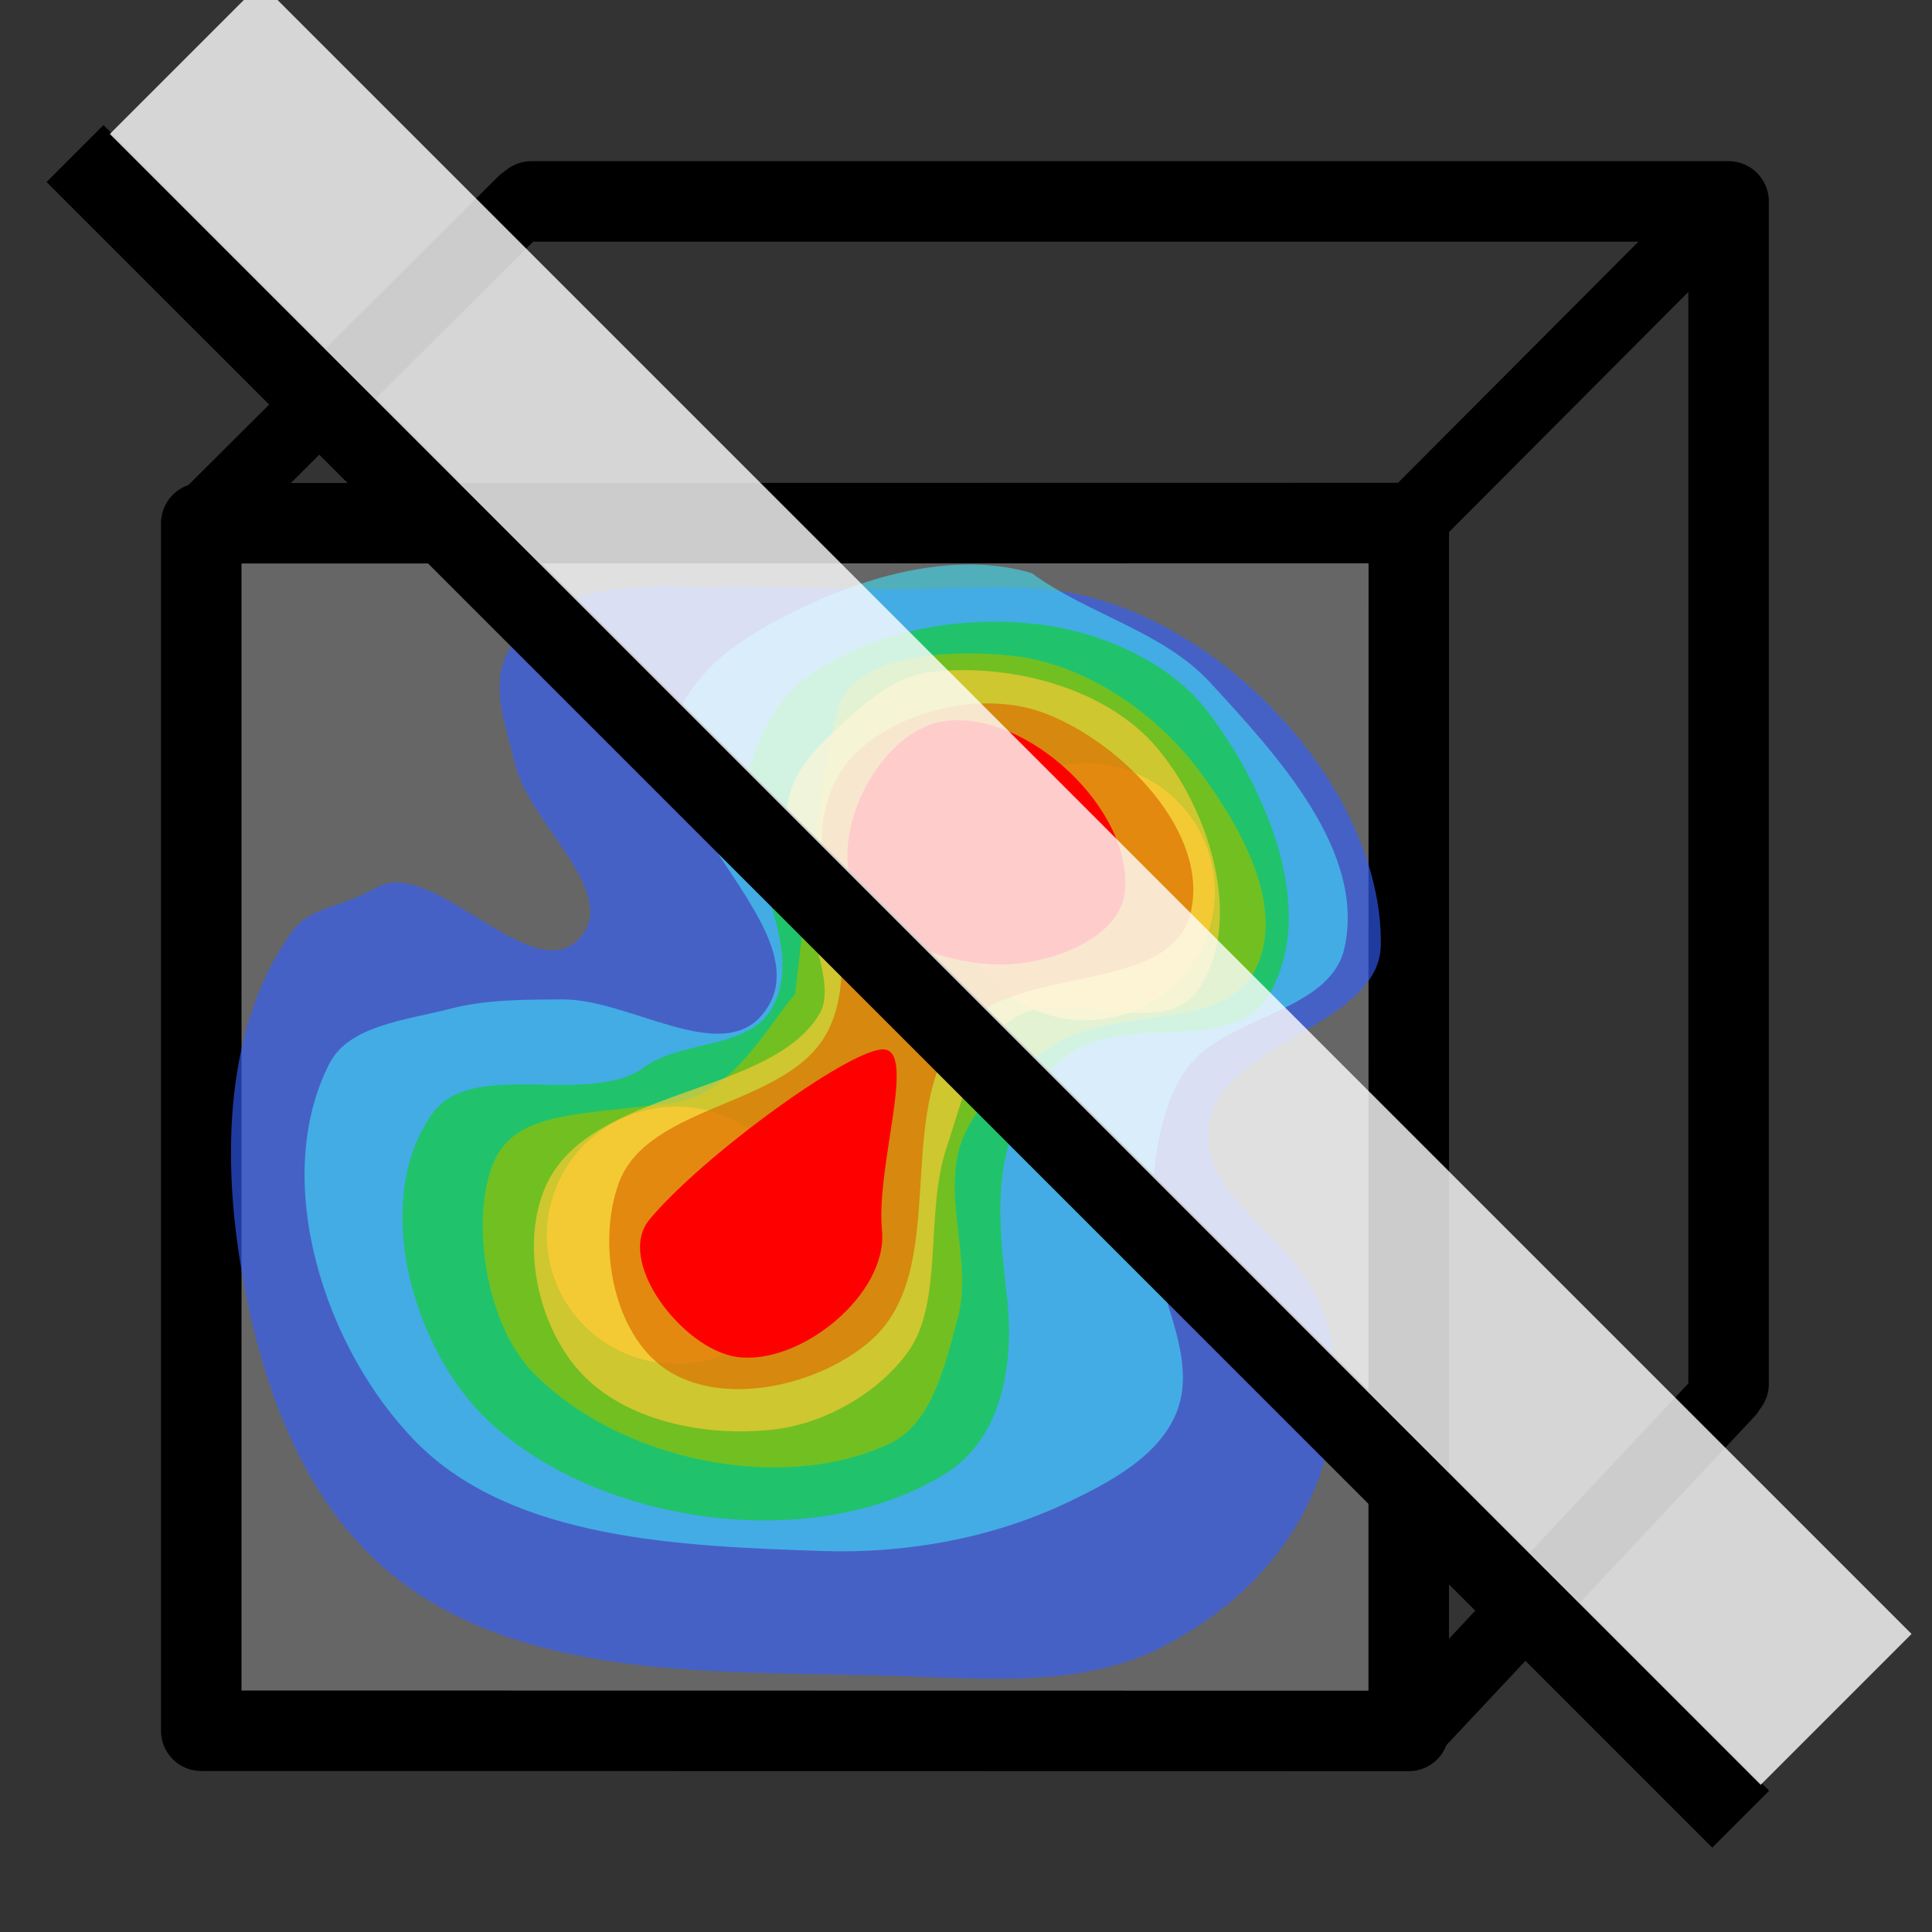 <?xml version="1.0" encoding="UTF-8" standalone="no"?>
<!-- Created with Inkscape (http://www.inkscape.org/) -->

<svg
   width="48"
   height="48"
   viewBox="0 0 48 48"
   version="1.1"
   id="svg1"
   xml:space="preserve"
   inkscape:version="1.4 (e7c3feb1, 2024-10-09)"
   sodipodi:docname="SlicerHideVolumeScalarOverlay.svg"
   inkscape:export-filename="../../../../../../../Desktop/m-48.png"
   inkscape:export-xdpi="96"
   inkscape:export-ydpi="96"
   xmlns:inkscape="http://www.inkscape.org/namespaces/inkscape"
   xmlns:sodipodi="http://sodipodi.sourceforge.net/DTD/sodipodi-0.dtd"
   xmlns="http://www.w3.org/2000/svg"
   xmlns:svg="http://www.w3.org/2000/svg"><rect x="0" y="0" width="48" height="48" fill="#333333" stroke="none"/><sodipodi:namedview
     id="namedview1"
     pagecolor="#ffffff"
     bordercolor="#111111"
     borderopacity="1"
     inkscape:showpageshadow="0"
     inkscape:pageopacity="0"
     inkscape:pagecheckerboard="1"
     inkscape:deskcolor="#d1d1d1"
     inkscape:document-units="px"
     showgrid="true"
     inkscape:zoom="5.7110642"
     inkscape:cx="22.325086"
     inkscape:cy="25.91461"
     inkscape:window-width="1440"
     inkscape:window-height="762"
     inkscape:window-x="0"
     inkscape:window-y="25"
     inkscape:window-maximized="0"
     inkscape:current-layer="LightThemeEnabledLayer"
     showguides="false"><inkscape:grid
       id="grid1"
       units="px"
       originx="0"
       originy="0"
       spacingx="1"
       spacingy="1"
       empcolor="#0099e5"
       empopacity="0.302"
       color="#0099e5"
       opacity="0.149"
       empspacing="2"
       dotted="false"
       gridanglex="30"
       gridanglez="30"
       visible="true" /><inkscape:grid
       id="grid2"
       units="px"
       originx="20"
       originy="20"
       spacingx="40"
       spacingy="40"
       empcolor="#cd0000"
       empopacity="0.302"
       color="#e5001a"
       opacity="0.149"
       empspacing="40"
       dotted="false"
       gridanglex="30"
       gridanglez="30"
       visible="true" /></sodipodi:namedview><defs
     id="defs1"><inkscape:perspective
       sodipodi:type="inkscape:persp3d"
       inkscape:vp_x="0 : 24 : 1"
       inkscape:vp_y="0 : 1000 : 0"
       inkscape:vp_z="48 : 24 : 1"
       inkscape:persp3d-origin="24 : 16 : 1"
       id="perspective8" /></defs><g
     id="LightThemeEnabledLayer"
     inkscape:groupmode="layer"
     inkscape:label="LightThemeEnabledLayer"
     style="display:inline"
     sodipodi:insensitive="true"><path
       style="opacity:0.5;fill:none;stroke:none;stroke-width:1px;stroke-linecap:butt;stroke-linejoin:miter;stroke-opacity:1"
       d="M 5.215,12.927 13.342,4.938 43.15,5.076 43.215,34.319 34.876,42.657 34.739,13.137 Z"
       id="path71"
       sodipodi:nodetypes="ccccccc" /><path
       style="display:inline;fill:none;stroke:#000000;stroke-width:1.761;stroke-linecap:round;stroke-linejoin:miter;stroke-dasharray:none;stroke-opacity:1"
       d="m 34.992,12.983 7.954,-7.979"
       id="path4-8"
       sodipodi:nodetypes="cc" /><path
       style="display:inline;fill:none;stroke:#000000;stroke-width:1.761;stroke-linecap:round;stroke-linejoin:miter;stroke-dasharray:none;stroke-opacity:1"
       d="M 35.042,43.023 42.946,34.592"
       id="path6-5"
       sodipodi:nodetypes="cc" /><path
       style="display:inline;fill:none;stroke:#000000;stroke-width:2;stroke-linecap:round;stroke-linejoin:round;stroke-dasharray:none;stroke-opacity:1"
       d="M 13.203,5.004 H 42.946 V 34.381"
       id="path7"
       sodipodi:nodetypes="ccc" /><path
       style="display:inline;fill:none;stroke:#000000;stroke-width:1.761;stroke-linecap:round;stroke-linejoin:miter;stroke-dasharray:none;stroke-opacity:1"
       d="M 4.992,12.983 13.003,5.004"
       id="path1-4"
       sodipodi:nodetypes="cc" /><path
       id="rect1"
       style="display:inline;fill:#666666;fill-opacity:1;stroke:#000000;stroke-width:2;stroke-linecap:round;stroke-linejoin:round;paint-order:fill markers stroke"
       d="M 5,13 35.001,12.995 34.999,43.005 5,43 Z"
       sodipodi:nodetypes="ccccc" /><g
       id="g70"
       transform="matrix(1,0,0,0.962,0,1.602)"
       style="display:inline;stroke-width:1.019"><path
         id="path58"
         style="display:inline;opacity:0.625;fill:#345fff;fill-opacity:1;fill-rule:evenodd;stroke-width:1.019"
         d="m 15.984,13.487 c -0.606,0.06 -1.248,0.082 -1.791,0.357 -0.668,0.338 -1.389,0.815 -1.658,1.513 -0.324,0.838 0.061,1.806 0.253,2.684 0.343,1.57 2.681,3.374 1.588,4.552 -1.176,1.267 -3.633,-2.153 -5.01,-1.341 -0.934,0.551 -1.653,0.489 -2.11,1.146 -1.678,2.408 -1.735,5.817 -1.26,8.714 0.496,3.031 1.594,6.331 4.159,8.221 3.361,2.476 8.125,2.144 12.283,2.291 2.142,0.076 4.48,0.275 6.392,-0.732 3.335,-1.756 4.556,-4.777 4.32,-7.446 -0.286,-3.225 -3.408,-3.795 -3.108,-6.065 0.28,-2.119 4.237,-2.54 4.264,-4.641 0.051,-4.045 -3.982,-8.541 -7.982,-9.143 -1.336,-0.201 -2.94,-0.021 -4.41,-0.041 -1.287,-0.017 -5.181,-0.152 -3.861,-0.069 1.654,0.103 -1.382,-0.068 -2.067,3e-6 z"
         sodipodi:nodetypes="aaaaasaaaassaasasaa" /><path
         id="path57"
         style="display:inline;opacity:0.557;fill:#41e8ff;fill-opacity:1;fill-rule:evenodd;stroke-width:1.019"
         d="m 25.641,13.139 c -1.722,-0.537 -3.718,-0.042 -5.363,0.725 -1.408,0.656 -3.071,1.608 -3.5,3.149 -0.699,2.509 3.75,5.461 2.181,7.502 -1.041,1.353 -3.321,-0.381 -4.987,-0.37 -0.936,0.006 -1.892,-5.55e-4 -2.798,0.245 -1.059,0.287 -2.503,0.422 -2.989,1.411 -1.471,2.994 -0.141,7.35 2.151,9.773 2.401,2.538 6.613,2.694 10.095,2.817 2.059,0.073 4.202,-0.324 6.063,-1.241 1.071,-0.527 2.309,-1.207 2.742,-2.354 0.589,-1.559 -0.708,-3.306 -0.638,-4.979 0.054,-1.287 0.146,-2.684 0.809,-3.772 0.902,-1.479 3.623,-1.512 3.993,-3.22 0.542,-2.502 -1.666,-4.98 -3.337,-6.866 -1.171,-1.322 -3.034,-1.756 -4.422,-2.818 -4.8e-5,-3.7e-5 -7.7e-5,-1.04e-4 -1.35e-4,-1.23e-4 z"
         sodipodi:nodetypes="aaaaaaaaaaaaaaaaa" /><path
         id="path52"
         style="display:inline;opacity:0.736;fill:#14cc42;fill-rule:evenodd;stroke-width:1.019"
         d="m 25.885,14.47 c -1.973,-0.269 -4.213,0.14 -5.829,1.347 -0.773,0.578 -1.268,1.576 -1.476,2.542 -0.424,1.969 1.554,4.267 0.595,6.022 -0.587,1.073 -2.308,0.801 -3.231,1.561 -0.004,0.003 -0.005,0.009 -0.009,0.012 -1.481,0.941 -4.204,-0.284 -5.19,1.137 -1.551,2.234 -0.496,6.111 1.399,7.95 2.788,2.706 8.15,3.455 11.372,1.334 1.307,-0.861 1.707,-2.661 1.501,-4.566 -0.142,-1.318 -0.317,-2.761 0.082,-4.043 0.266,-0.855 0.772,-1.693 1.474,-2.217 1.385,-1.032 4.035,0.005 4.916,-1.46 1.296,-2.158 -0.003,-5.378 -1.501,-7.4 -0.926,-1.249 -2.575,-2.01 -4.103,-2.219 z"
         sodipodi:nodetypes="aaaaaaaaasaaaaaa" /><path
         id="path56"
         style="display:inline;opacity:0.807;fill:#86bf11;fill-opacity:1;fill-rule:evenodd;stroke-width:1.019"
         d="m 25.178,15.275 c -1.534,-0.185 -4.089,-0.068 -4.402,1.504 -0.427,2.152 -0.664,3.964 -1.02,7.219 -0.723,0.897 -1.58,2.59 -2.978,2.807 -2.111,0.327 -3.848,0.178 -4.454,1.419 -0.646,1.323 -0.344,4.209 0.917,5.556 2.098,2.242 6.126,3.165 8.853,1.843 1.07,-0.519 1.387,-2.048 1.698,-3.232 0.399,-1.517 -0.448,-3.272 0.153,-4.716 0.425,-1.021 1.363,-1.765 2.263,-2.367 1.486,-0.993 4.169,-0.327 4.969,-1.911 0.814,-1.609 -0.376,-3.777 -1.428,-5.217 -1.081,-1.478 -2.798,-2.691 -4.572,-2.905 z"
         sodipodi:nodetypes="assssaaaaaaaaa" /><path
         id="path68"
         style="opacity:0.763;fill:#ffcc36;fill-opacity:1;fill-rule:evenodd;stroke-width:1.019"
         d="m 30.182,21.363 a 3.217,3.321 0 0 1 -3.217,3.321 3.217,3.321 0 0 1 -3.217,-3.321 3.217,3.321 0 0 1 3.217,-3.321 3.217,3.321 0 0 1 3.217,3.321 z" /><path
         id="path67"
         style="opacity:0.763;fill:#ffcc36;fill-opacity:1;fill-rule:evenodd;stroke-width:1.019"
         d="m 20.021,30.236 a 3.217,3.321 0 0 1 -3.217,3.321 3.217,3.321 0 0 1 -3.217,-3.321 3.217,3.321 0 0 1 3.217,-3.321 3.217,3.321 0 0 1 3.217,3.321 z" /><path
         id="path51"
         style="display:inline;opacity:0.653;fill:#ffcc36;fill-opacity:1;fill-rule:evenodd;stroke-width:1.019"
         d="m 23.139,15.687 c -0.92,0.105 -1.7,0.835 -2.375,1.492 -0.494,0.481 -1.005,1.046 -1.162,1.73 -0.422,1.834 1.362,4.536 0.763,5.601 -1.206,2.143 -5.731,1.913 -6.81,4.468 -0.625,1.48 -0.199,3.565 0.839,4.768 1.125,1.305 3.171,1.711 4.845,1.505 1.271,-0.156 2.592,-0.95 3.321,-2.003 0.896,-1.294 0.409,-3.598 0.965,-5.301 0.376,-1.153 0.637,-2.544 1.584,-3.261 1.264,-0.957 3.719,0.559 4.634,-0.759 1.195,-1.722 0.322,-4.667 -1.002,-6.284 -1.277,-1.559 -3.643,-2.181 -5.601,-1.957 z"
         sodipodi:nodetypes="aaasaaasaaaaa" /><path
         id="path69"
         style="display:inline;opacity:0.69;fill:#da6c00;fill-opacity:1;fill-rule:evenodd;stroke-width:1.019"
         d="m 21.262,17.784 c -0.722,0.716 -1.005,1.982 -0.749,3.012 0.333,1.338 0.657,2.908 0.065,4.146 -0.958,2.005 -4.486,1.861 -5.212,3.968 -0.535,1.552 -0.136,3.873 1.182,4.792 1.418,0.988 3.782,0.428 5.072,-0.734 2.033,-1.829 0.528,-5.902 2.244,-8.053 1.363,-1.71 5.217,-0.85 5.717,-3.009 0.478,-2.062 -1.7,-4.38 -3.604,-5.143 -1.498,-0.6 -3.554,-0.131 -4.716,1.021 z"
         sodipodi:nodetypes="asaaaaaaaa" /><path
         id="path70"
         style="fill:#ff0000;fill-rule:evenodd"
         d="m 27.946,21.371 c -0.128,1.208 -1.84,1.851 -3.009,1.872 -1.449,0.027 -3.425,-0.73 -3.806,-2.183 -0.402,-1.532 0.822,-3.881 2.335,-4.101 2.037,-0.296 4.704,2.286 4.48,4.412 z"
         sodipodi:nodetypes="aaaaa" /><path
         id="ellipse70"
         style="fill:#ff0000;fill-rule:evenodd"
         d="m 21.913,30.112 c 0.152,1.645 -2.04,3.507 -3.62,3.265 -1.331,-0.204 -3.016,-2.469 -2.158,-3.545 1.291,-1.619 4.954,-4.396 5.803,-4.396 0.849,0 -0.18,2.996 -0.025,4.677 z"
         sodipodi:nodetypes="sasss" /></g><path
       style="display:inline;fill:none;stroke:#000000;stroke-width:2;stroke-linecap:butt;stroke-linejoin:miter;stroke-dasharray:none;stroke-opacity:1"
       d="M 1.864,3.815 43.247,45.197"
       id="path19" /><path
       style="display:inline;opacity:0.8;fill:none;stroke:#ffffff;stroke-width:5.3;stroke-linecap:butt;stroke-linejoin:miter;stroke-dasharray:none;stroke-opacity:1"
       d="M 4.603,1.455 45.618,42.469"
       id="path19-3" /></g></svg>
